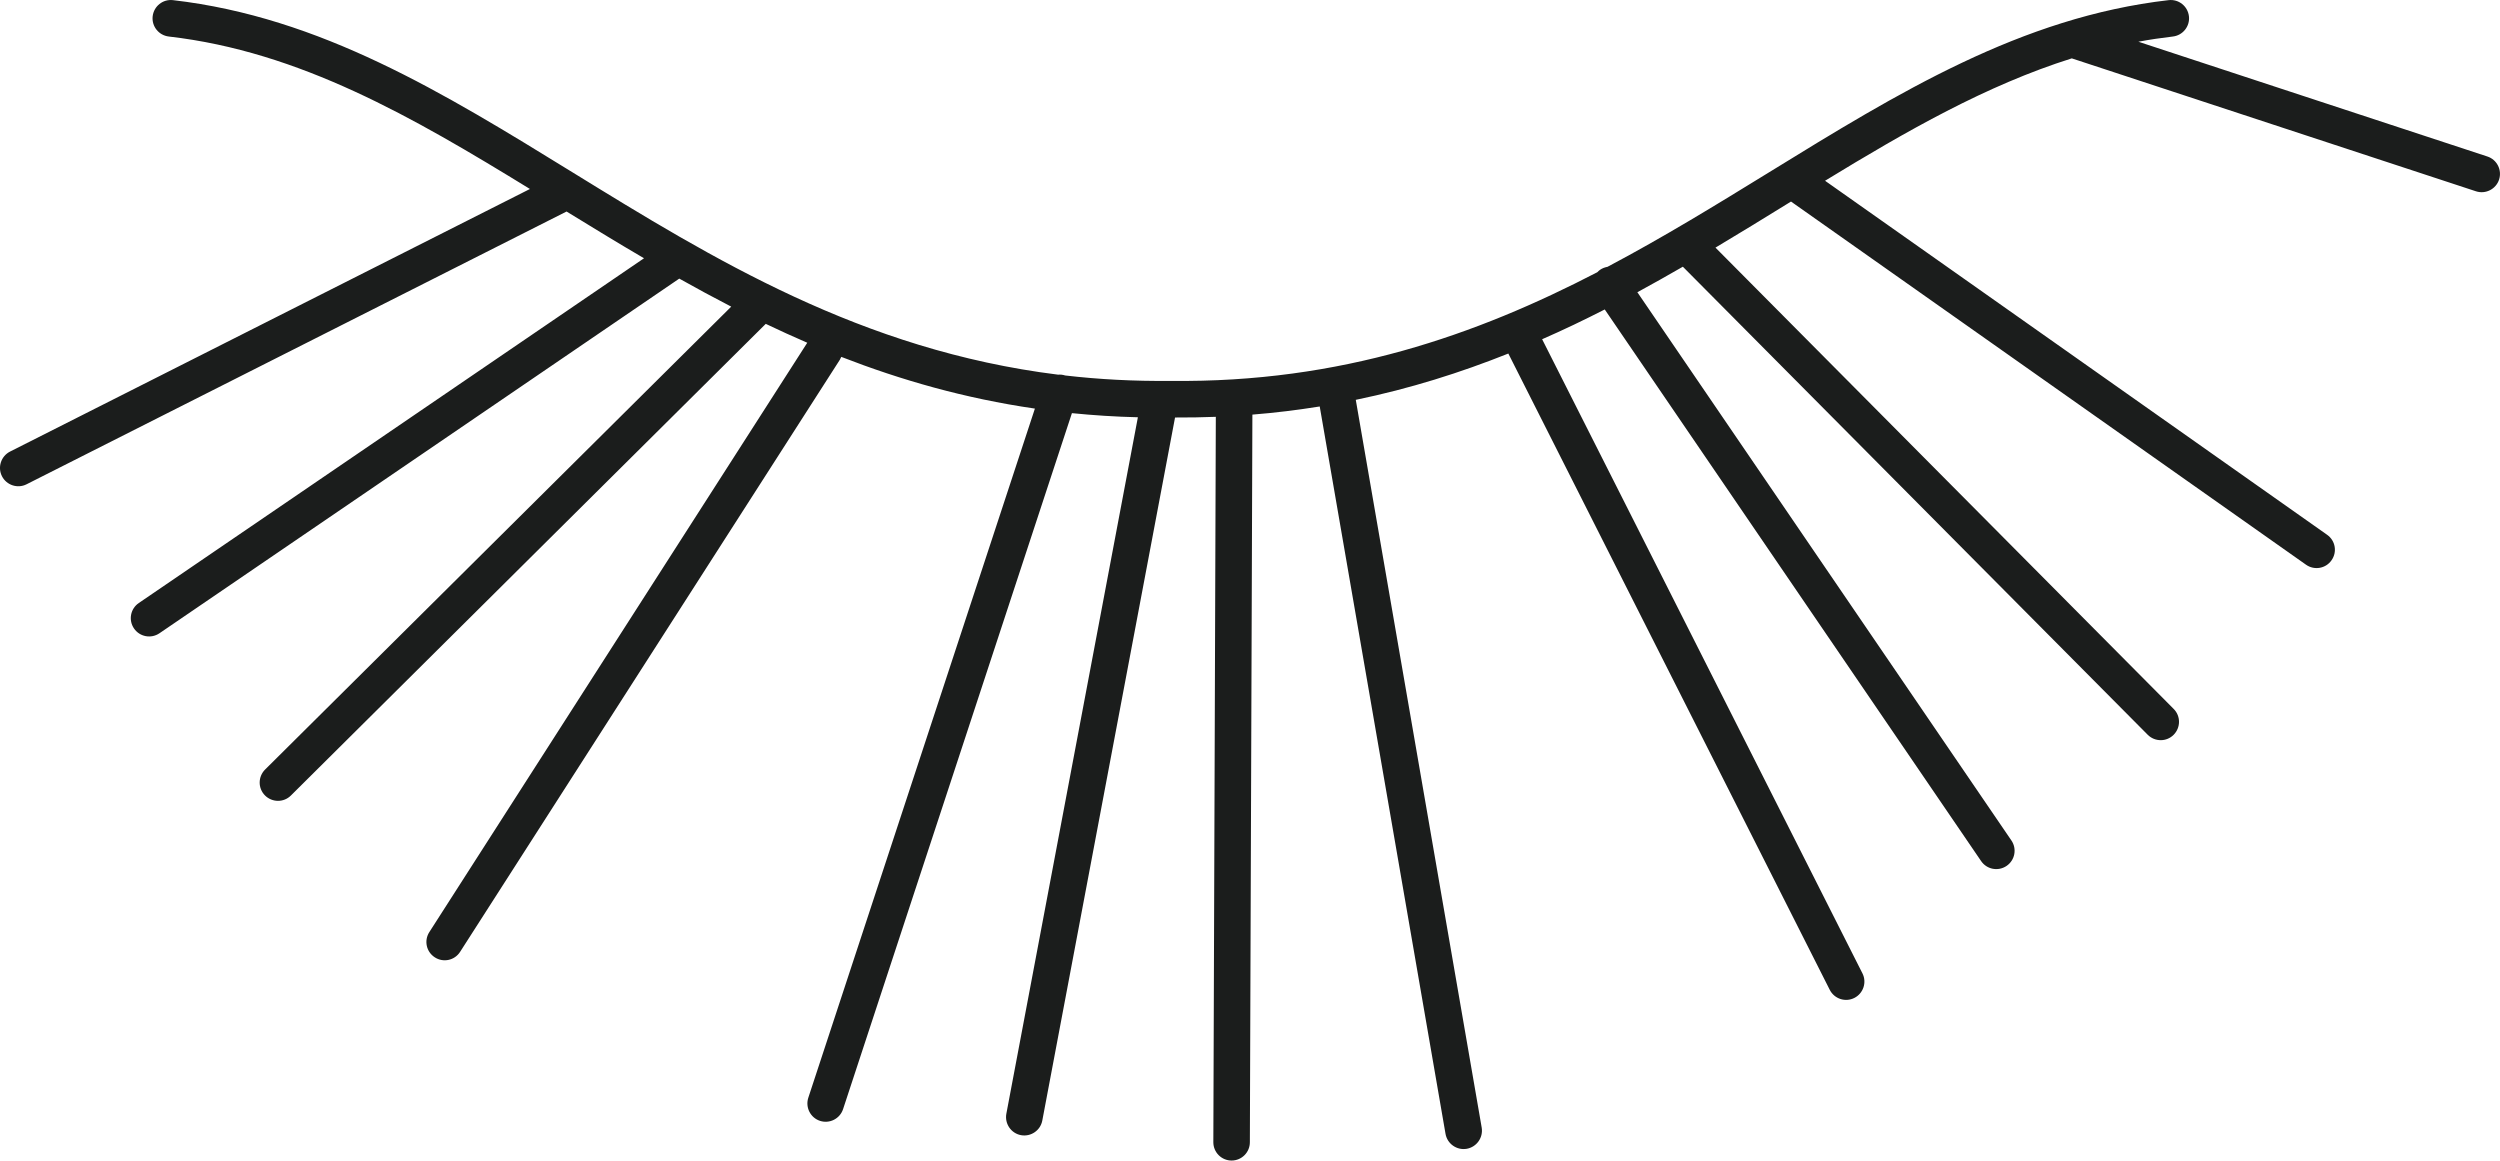 <svg version="1.1" id="图层_1" x="0px" y="0px" width="111.834px" height="51.915px" viewBox="0 0 111.834 51.915" enable-background="new 0 0 111.834 51.915" xml:space="preserve" xmlns="http://www.w3.org/2000/svg" xmlns:xlink="http://www.w3.org/1999/xlink" xmlns:xml="http://www.w3.org/XML/1998/namespace">
  <path fill="#1B1D1C" d="M37.637,15.958c-0.02,0.047-0.043,0.091-0.07,0.139L20.581,42.581c-0.244,0.381-0.748,0.491-1.129,0.245
	c-0.383-0.245-0.492-0.75-0.246-1.131l16.906-26.363c-0.629-0.273-1.246-0.552-1.857-0.845L13.012,35.587
	c-0.32,0.32-0.838,0.316-1.158-0.004c-0.32-0.32-0.316-0.838,0.004-1.158L32.71,13.717c-0.787-0.406-1.564-0.828-2.324-1.254
	L7.133,28.328c-0.375,0.255-0.883,0.16-1.139-0.215c-0.256-0.375-0.16-0.882,0.215-1.138l22.6-15.422
	c-1.176-0.688-2.328-1.393-3.465-2.091L1.188,21.664c-0.4,0.204-0.896,0.041-1.1-0.361c-0.205-0.402-0.041-0.896,0.359-1.101
	L23.706,8.454c-5.25-3.223-10.299-6.146-16.154-6.82C7.102,1.582,6.778,1.177,6.829,0.728c0.053-0.45,0.457-0.773,0.906-0.722
	c6.602,0.763,12.084,4.136,17.881,7.706c6.267,3.86,12.922,7.954,21.715,9.048c0.104-0.01,0.215,0.003,0.32,0.037h0.004
	c1.504,0.174,3.074,0.259,4.713,0.242h0.016c7.602,0.088,13.67-2.061,19.068-4.861c0.037-0.041,0.082-0.075,0.125-0.109
	c0.103-0.071,0.217-0.112,0.332-0.133c2.52-1.332,4.895-2.793,7.221-4.224c5.799-3.57,11.281-6.946,17.883-7.706
	c0.449-0.051,0.854,0.272,0.906,0.722c0.051,0.45-0.273,0.855-0.723,0.906c-0.521,0.062-1.033,0.136-1.539,0.232l15.611,5.134
	c0.43,0.14,0.664,0.603,0.525,1.033c-0.141,0.429-0.604,0.664-1.033,0.524L92.678,2.611c-3.828,1.207-7.393,3.25-11.037,5.475
	L104.1,23.923c0.371,0.259,0.461,0.77,0.197,1.141c-0.258,0.371-0.77,0.46-1.141,0.197L80.118,9.016l-0.137,0.085
	c-1.066,0.658-2.145,1.322-3.242,1.976l20.498,20.637c0.32,0.32,0.316,0.838-0.004,1.158c-0.32,0.321-0.838,0.317-1.158-0.003
	L75.28,11.931c-0.67,0.388-1.348,0.767-2.035,1.142l16.732,24.524c0.256,0.374,0.16,0.882-0.215,1.138
	c-0.375,0.255-0.883,0.16-1.139-0.215L71.786,13.843c-0.912,0.466-1.842,0.913-2.801,1.332l14.328,28.366
	c0.205,0.402,0.041,0.896-0.361,1.1c-0.402,0.204-0.895,0.042-1.1-0.361L67.473,15.815c-2.141,0.855-4.398,1.57-6.824,2.071
	l5.633,32.557c0.074,0.446-0.227,0.869-0.672,0.947c-0.447,0.075-0.869-0.225-0.947-0.671l-5.627-32.536
	c-0.979,0.156-1.98,0.283-3.012,0.364l-0.113,32.55c0,0.45-0.363,0.818-0.818,0.818c-0.449,0-0.816-0.365-0.816-0.818l0.111-32.451
	c-0.598,0.023-1.209,0.034-1.824,0.031l-5.938,31.449c-0.082,0.443-0.512,0.736-0.955,0.654c-0.441-0.082-0.734-0.511-0.654-0.954
	l5.885-31.16c-1.012-0.024-1.994-0.088-2.951-0.184L37.714,49.615c-0.141,0.43-0.604,0.665-1.033,0.525
	c-0.428-0.14-0.662-0.603-0.523-1.032l10.137-30.83c-3.137-0.456-5.998-1.277-8.668-2.316L37.637,15.958z" class="color c1"/>
</svg>